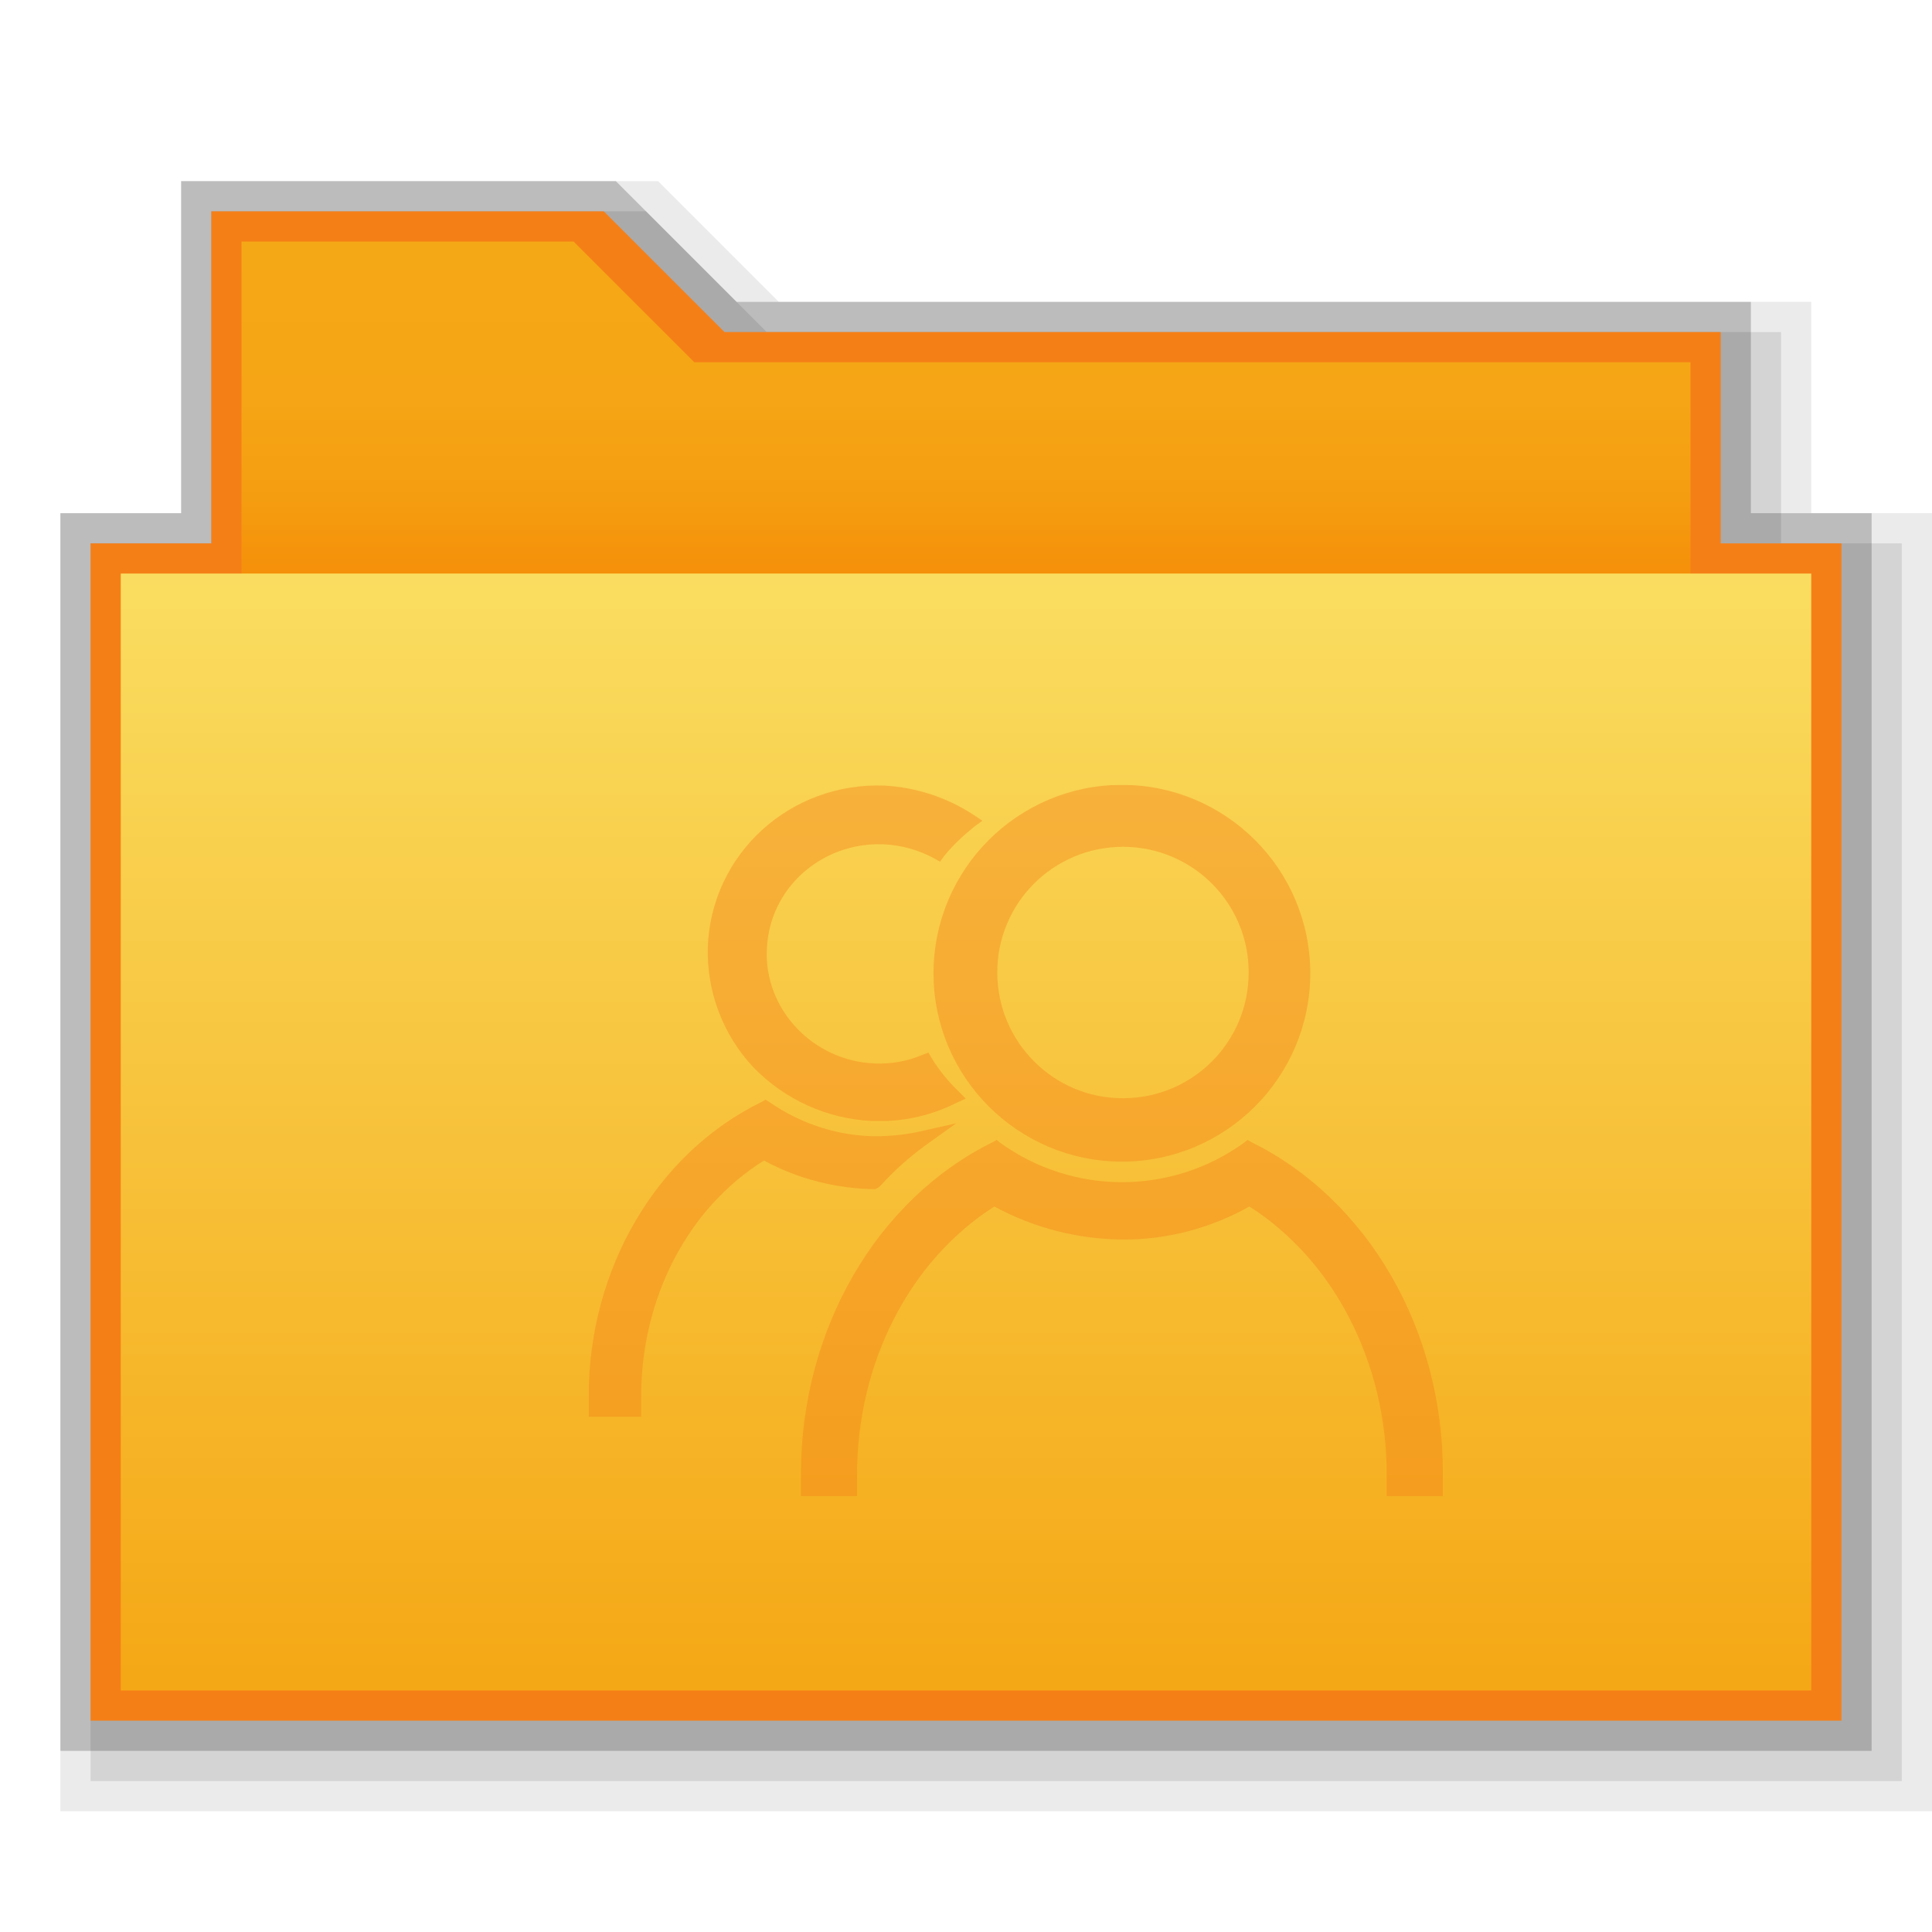 <?xml version="1.0" encoding="utf-8"?>
<!-- Generator: Adobe Illustrator 21.0.0, SVG Export Plug-In . SVG Version: 6.00 Build 0)  -->
<svg version="1.1" id="图层_39" xmlns="http://www.w3.org/2000/svg" xmlns:xlink="http://www.w3.org/1999/xlink" x="0px" y="0px"
	 viewBox="0 0 32 32" style="enable-background:new 0 0 32 32;" xml:space="preserve">
<style type="text/css">
	.st0{opacity:0.39;}
	.st1{fill:#F57F17;}
	.st2{opacity:0.2;enable-background:new    ;}
	.st3{opacity:0.08;enable-background:new    ;}
	.st4{opacity:0.1;enable-background:new    ;}
	.st5{fill:url(#SVGID_1_);}
	.st6{fill:url(#rect2990_1_);}
</style>
<symbol  id="新建符号_5" viewBox="-117.9 -98.2 235.8 196.4">
	<g class="st0">
		<path class="st1" d="M29.3,5.8c28.7,0,52-23.3,52-52s-23.3-52-52-52s-52,23.3-52,52S0.6,5.8,29.3,5.8z M-5.1-46.4
			c0-19.2,15.5-34.7,34.7-34.7s34.7,15.5,34.7,34.7S48.8-11.7,29.6-11.7h-0.1C10.4-11.7-5.1-27.3-5.1-46.4L-5.1-46.4z"/>
		<path class="st1" d="M65,0.4l-1-0.6l-1,0.8c-20.1,14.5-47.2,14.5-67.3,0l-1-0.8l-1,0.6c-32.3,15.9-53,52-53,91.6v6.2h15.5v-6
			c0-30.9,14.5-59.1,37.9-74c10.8,5.9,23,9,35.3,9.1s24.4-3.1,35.1-9.1c23.4,14.9,37.9,43.2,37.9,74v6h15.5V92
			C118.1,52.4,97.3,16.3,65,0.4z"/>
		<path class="st1" d="M-37.8,12.9l0.6-0.6c3.8-4.2,8.1-8,12.7-11.3l8.1-5.8l-9.7,2.2c-3.8,0.9-7.8,1.3-11.7,1.4
			c-10.8,0.1-21.4-3.3-30.3-9.5l-1-0.6l-1,0.6c-29,14.1-47.8,46-47.8,81.3v5.6h14.5v-5.6c0-27.2,12.9-52,33.9-65.1
			c9.4,5.1,20,7.8,30.7,7.9L-37.8,12.9z"/>
		<path class="st1" d="M-39.6-5.4h1.8c7.4,0.1,14.8-1.7,21.4-5l2.6-1.2l-2-2c-2.9-2.8-5.4-5.9-7.5-9.3l-0.8-1.4l-1.6,0.6
			c-4.2,1.8-8.7,2.6-13.3,2.4c-17-0.7-30.5-15-29.7-31.5c0.6-16.7,14.9-29.6,32.1-29c5,0.2,9.9,1.6,14.3,4l1.4,0.8l1-1.4
			c2.5-3.1,5.4-5.8,8.5-8.3l2.2-1.6l-2.4-1.6c-7.3-4.8-15.8-7.6-24.6-8.1C-62.4-99-84-79.1-85-53.6c-0.4,12.3,4.1,24.3,12.5,33.3
			C-63.8-11.3-52.1-6-39.6-5.4z"/>
	</g>
</symbol>
<title>032folder-publicshare</title>
<g id="_32">
	<polygon class="st2" points="1,29 1,8.5 3,8.5 3,3 10.2,3 12.2,5 29,5 29,8.5 31,8.5 31,29 	"/>
	<polygon class="st3" points="1,30 1,8.5 3,8.5 3,3 10.9,3 12.9,5 30,5 30,8.5 32,8.5 32,30 	"/>
	<polygon class="st4" points="1.5,29.5 1.5,9 3.5,9 3.5,3.5 10.7,3.5 12.7,5.5 29.5,5.5 29.5,9 31.5,9 31.5,29.5 	"/>
	<polygon class="st1" points="1.5,28.5 1.5,9 3.5,9 3.5,3.5 10,3.5 12,5.5 28.5,5.5 28.5,9 30.5,9 30.5,28.5 	"/>
	
		<linearGradient id="SVGID_1_" gradientUnits="userSpaceOnUse" x1="16" y1="1700.67" x2="16" y2="1693.97" gradientTransform="matrix(1 0 0 1 0 -1690)">
		<stop  offset="0" style="stop-color:#F57C00"/>
		<stop  offset="0.16" style="stop-color:#F58F09"/>
		<stop  offset="0.36" style="stop-color:#F59D11"/>
		<stop  offset="0.6" style="stop-color:#F5A515"/>
		<stop  offset="0.99" style="stop-color:#F5A816"/>
	</linearGradient>
	<path class="st5" d="M28,6H11.5l-2-2H4v5.6c0,0.6,0.4,1,1,1h22c0.5,0,1,0.1,1-0.5V6z"/>
	
		<linearGradient id="rect2990_1_" gradientUnits="userSpaceOnUse" x1="16" y1="1699.57" x2="16" y2="1717.93" gradientTransform="matrix(1 0 0 1 0 -1690)">
		<stop  offset="0" style="stop-color:#FADD60"/>
		<stop  offset="0.99" style="stop-color:#F5A816"/>
	</linearGradient>
	<rect id="rect2990" x="2" y="9.5" class="st6" width="28" height="18.5"/>
</g>
<use xlink:href="#新建符号_5"  width="235.8" height="196.4" id="新建符号_5-3" x="-117.9" y="-98.2" transform="matrix(0.06 0 0 0.06 16.824 18.892)" style="overflow:visible;"/>
</svg>

